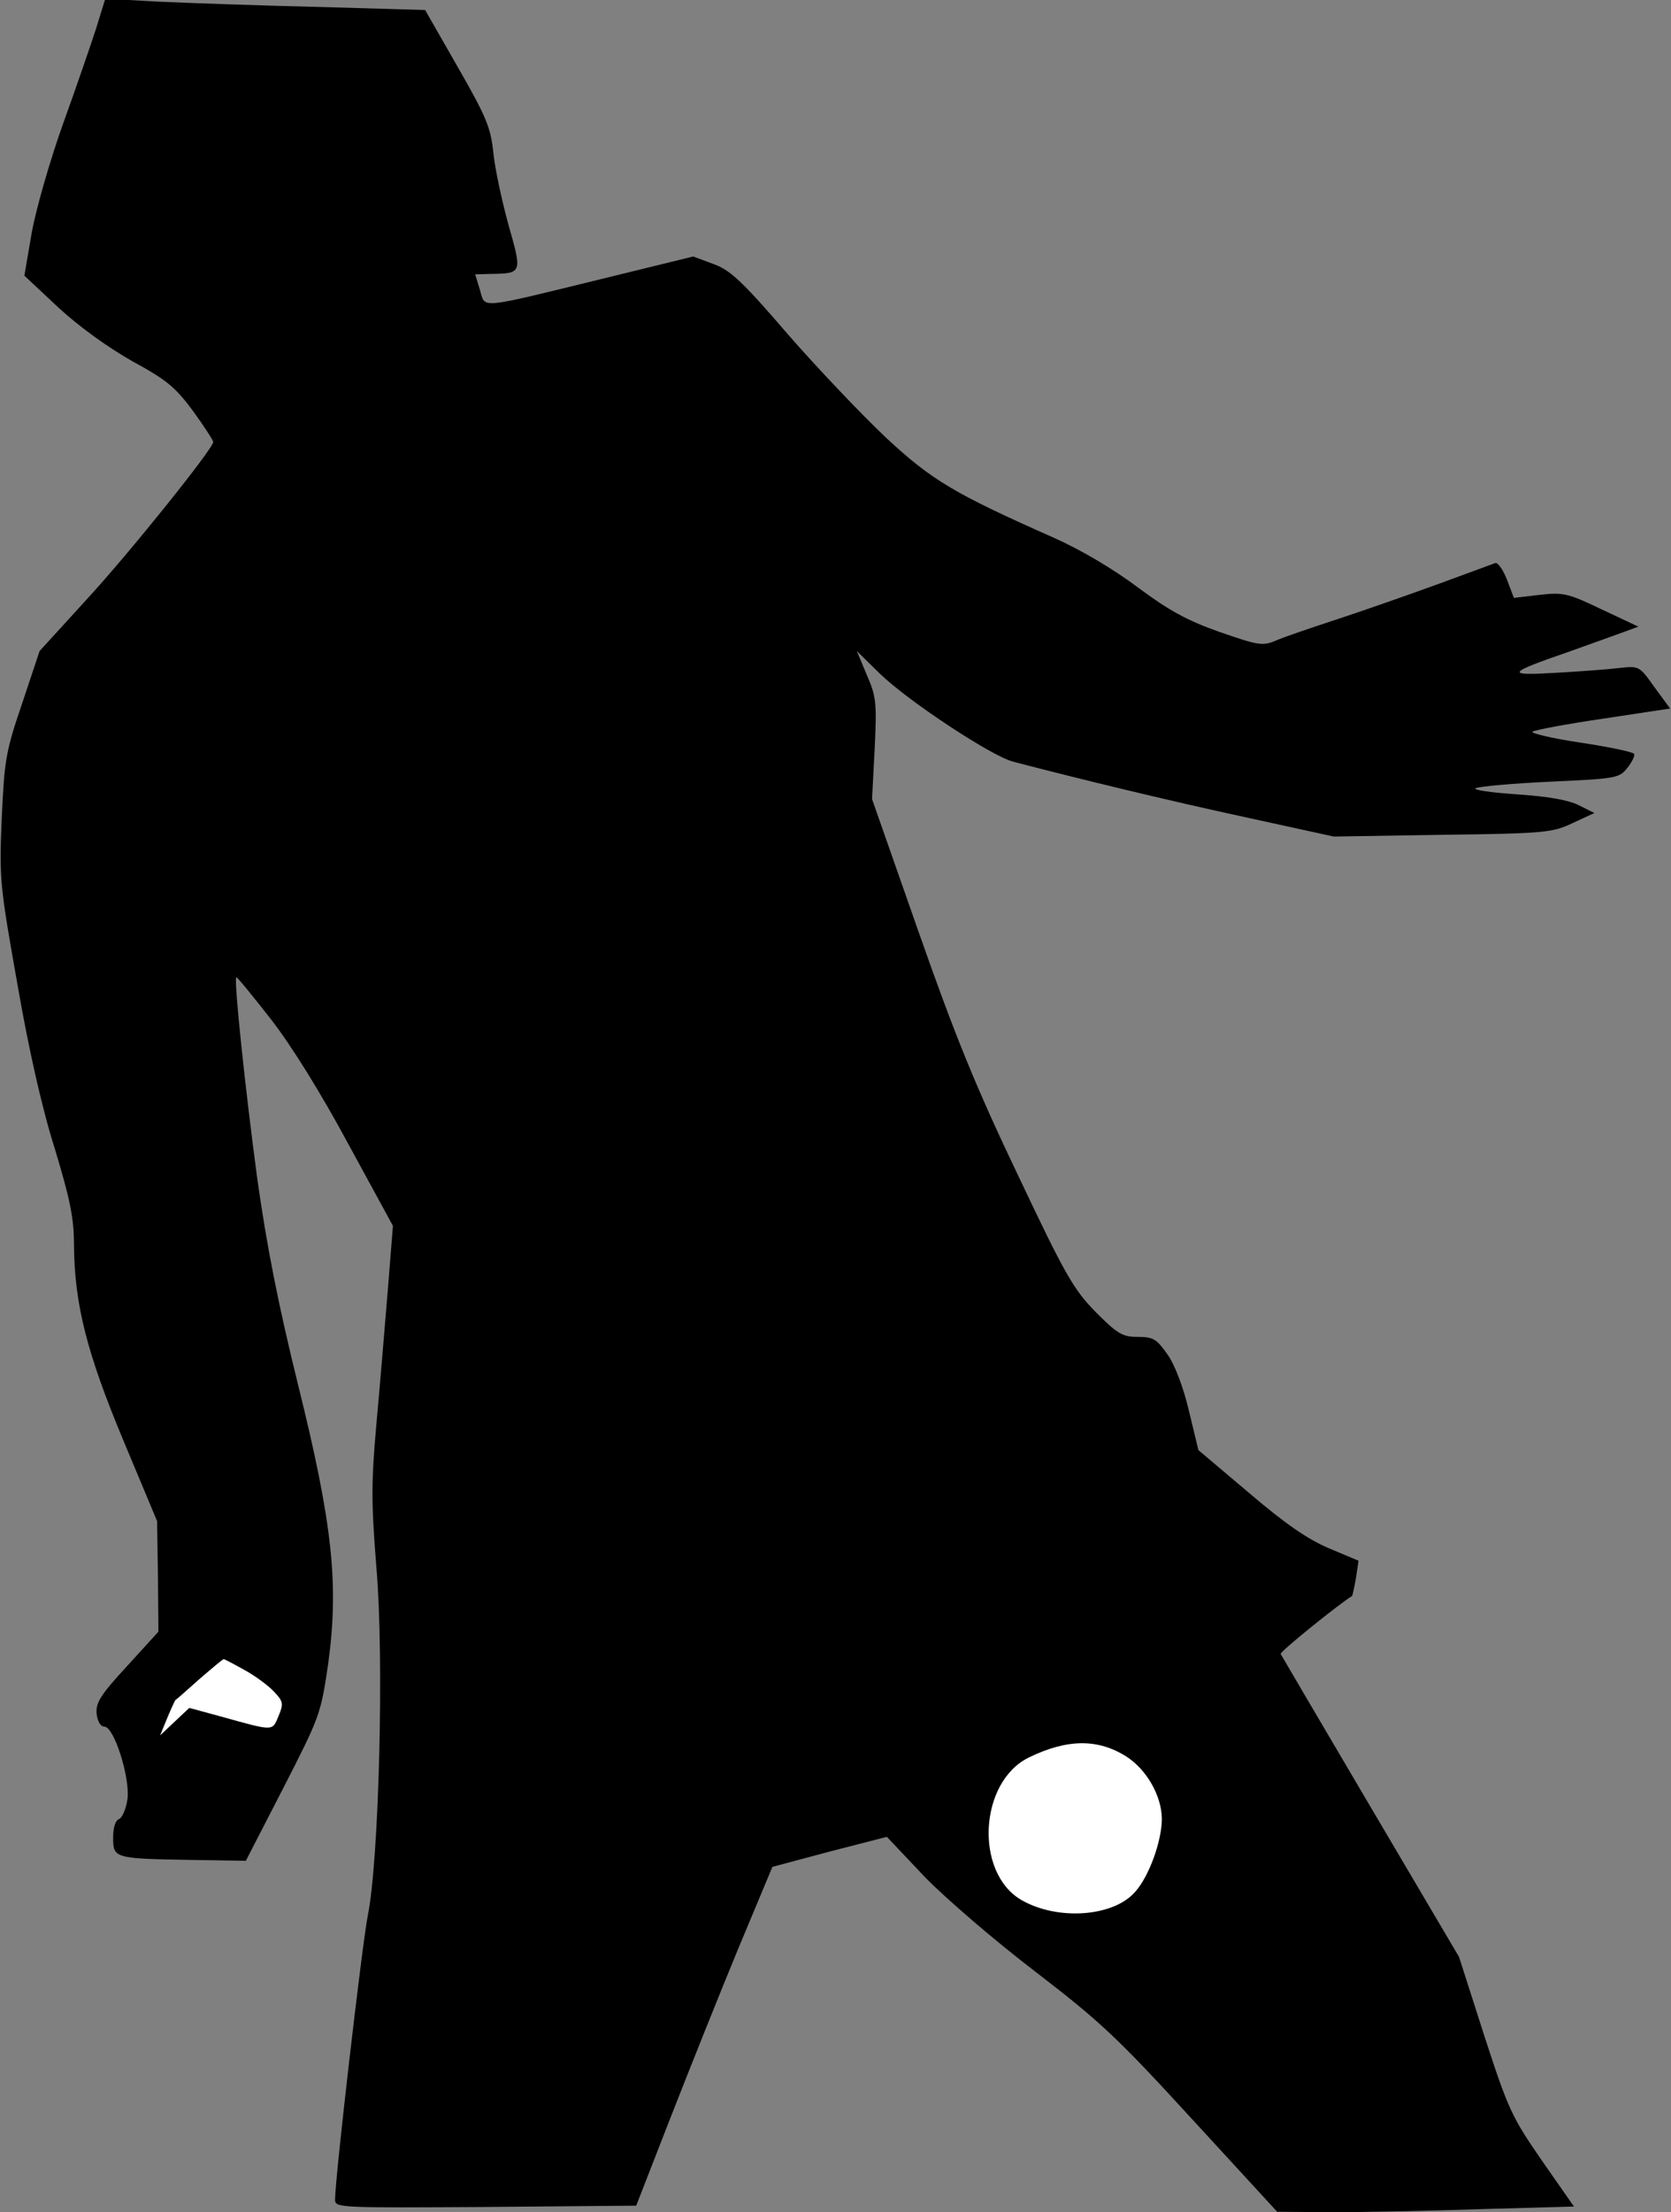 <?xml version="1.0" standalone="no"?>
<!DOCTYPE svg PUBLIC "-//W3C//DTD SVG 20010904//EN"
 "http://www.w3.org/TR/2001/REC-SVG-20010904/DTD/svg10.dtd">
<svg version="1.0" xmlns="http://www.w3.org/2000/svg"
 width="384pt" height="508pt" viewBox="0 0 384 508"
 preserveAspectRatio="xMidYMid meet">
<rect x="0" y="0" width="384" height="508" fill="#808080" stroke="none"/>
<g transform="translate(0,508) scale(0.1,-0.1)"
fill="#000000" stroke="none">
<path fill="#000000" stroke="none" d="M221 5015 c-12 -37 -46 -136 -76 -219
-30 -84 -62 -195 -72 -250 l-17 -99 79 -74 c49 -45 115 -92 170 -123 77 -42
97 -58 138 -113 26 -36 47 -68 47 -72 0 -15 -194 -257 -294 -365 l-105 -115
-40 -120 c-38 -111 -41 -131 -47 -265 -6 -140 -4 -154 36 -380 26 -150 57
-287 86 -378 35 -116 44 -159 44 -220 1 -138 30 -250 114 -451 l77 -184 2
-127 1 -127 -72 -79 c-61 -66 -72 -84 -70 -109 2 -18 9 -30 18 -30 22 0 59
-116 53 -166 -3 -22 -12 -43 -19 -46 -9 -3 -14 -20 -14 -43 0 -47 3 -48 175
-51 l130 -2 86 167 c84 164 86 169 103 284 25 182 11 320 -69 642 -45 182 -72
318 -94 475 -27 201 -54 455 -48 461 1 2 37 -42 80 -97 48 -62 115 -170 178
-287 l102 -187 -12 -150 c-7 -82 -18 -220 -26 -305 -12 -134 -12 -179 0 -330
18 -209 6 -673 -20 -800 -13 -67 -75 -601 -75 -651 0 -19 8 -19 346 -17 l346
3 78 200 c43 110 113 285 156 389 l79 189 131 35 132 34 88 -93 c50 -51 162
-147 255 -218 147 -113 186 -149 360 -339 l194 -211 125 -1 c69 0 222 3 341 7
l216 6 -74 106 c-69 100 -77 117 -132 286 l-58 181 -203 344 c-112 190 -205
348 -207 352 -2 5 133 114 164 133 1 0 5 19 9 41 l6 40 -69 29 c-49 21 -101
57 -183 127 l-116 98 -22 91 c-13 55 -33 107 -50 130 -24 34 -32 39 -67 39
-36 0 -47 7 -97 57 -51 52 -70 85 -178 313 -97 203 -144 318 -229 560 l-107
305 6 115 c5 105 4 120 -18 170 l-23 55 53 -52 c65 -63 256 -189 306 -202 145
-38 355 -89 531 -127 l206 -45 250 4 c236 3 253 5 299 27 l50 23 -36 18 c-24
12 -70 20 -143 25 -59 4 -101 10 -94 14 8 4 85 11 172 15 152 7 158 8 177 32
11 14 18 29 15 32 -2 4 -58 16 -125 26 -67 10 -115 22 -108 25 7 4 81 18 164
30 l152 23 -36 49 c-35 49 -35 49 -81 44 -25 -3 -91 -8 -146 -11 -117 -7 -113
-1 32 49 54 19 111 40 128 46 l30 11 -85 40 c-77 37 -88 39 -142 33 l-59 -7
-16 42 c-9 23 -21 40 -27 38 -6 -2 -67 -25 -136 -50 -69 -25 -172 -61 -230
-80 -58 -19 -120 -40 -138 -48 -31 -13 -40 -11 -130 20 -76 27 -117 50 -187
102 -56 42 -130 86 -193 114 -228 101 -281 132 -387 231 -55 52 -156 158 -225
237 -105 122 -132 147 -171 161 l-46 17 -204 -50 c-295 -72 -273 -70 -286 -27
l-11 36 36 1 c72 1 72 2 41 111 -15 54 -31 128 -35 165 -6 60 -16 84 -82 199
l-75 131 -241 7 c-132 3 -298 9 -368 12 l-126 7 -21 -68z"/>
<path fill="#ffffff" stroke="none" d="M562 1245 c24 -13 55 -36 67 -49 22
-23 23 -28 11 -57 -15 -35 -9 -35 -135 0 l-70 19 -33 -31 -34 -32 16 39 c9 22
18 41 19 42 1 0 26 22 55 48 29 25 54 46 56 46 2 0 23 -11 48 -25z"/>
<path fill="#ffffff" stroke="none" d="M2589 1046 c46 -30 80 -89 81 -142 0
-51 -29 -132 -61 -168 -50 -58 -179 -67 -262 -19 -108 63 -97 271 17 327 88
43 159 44 225 2z"/>
</g>
</svg>
